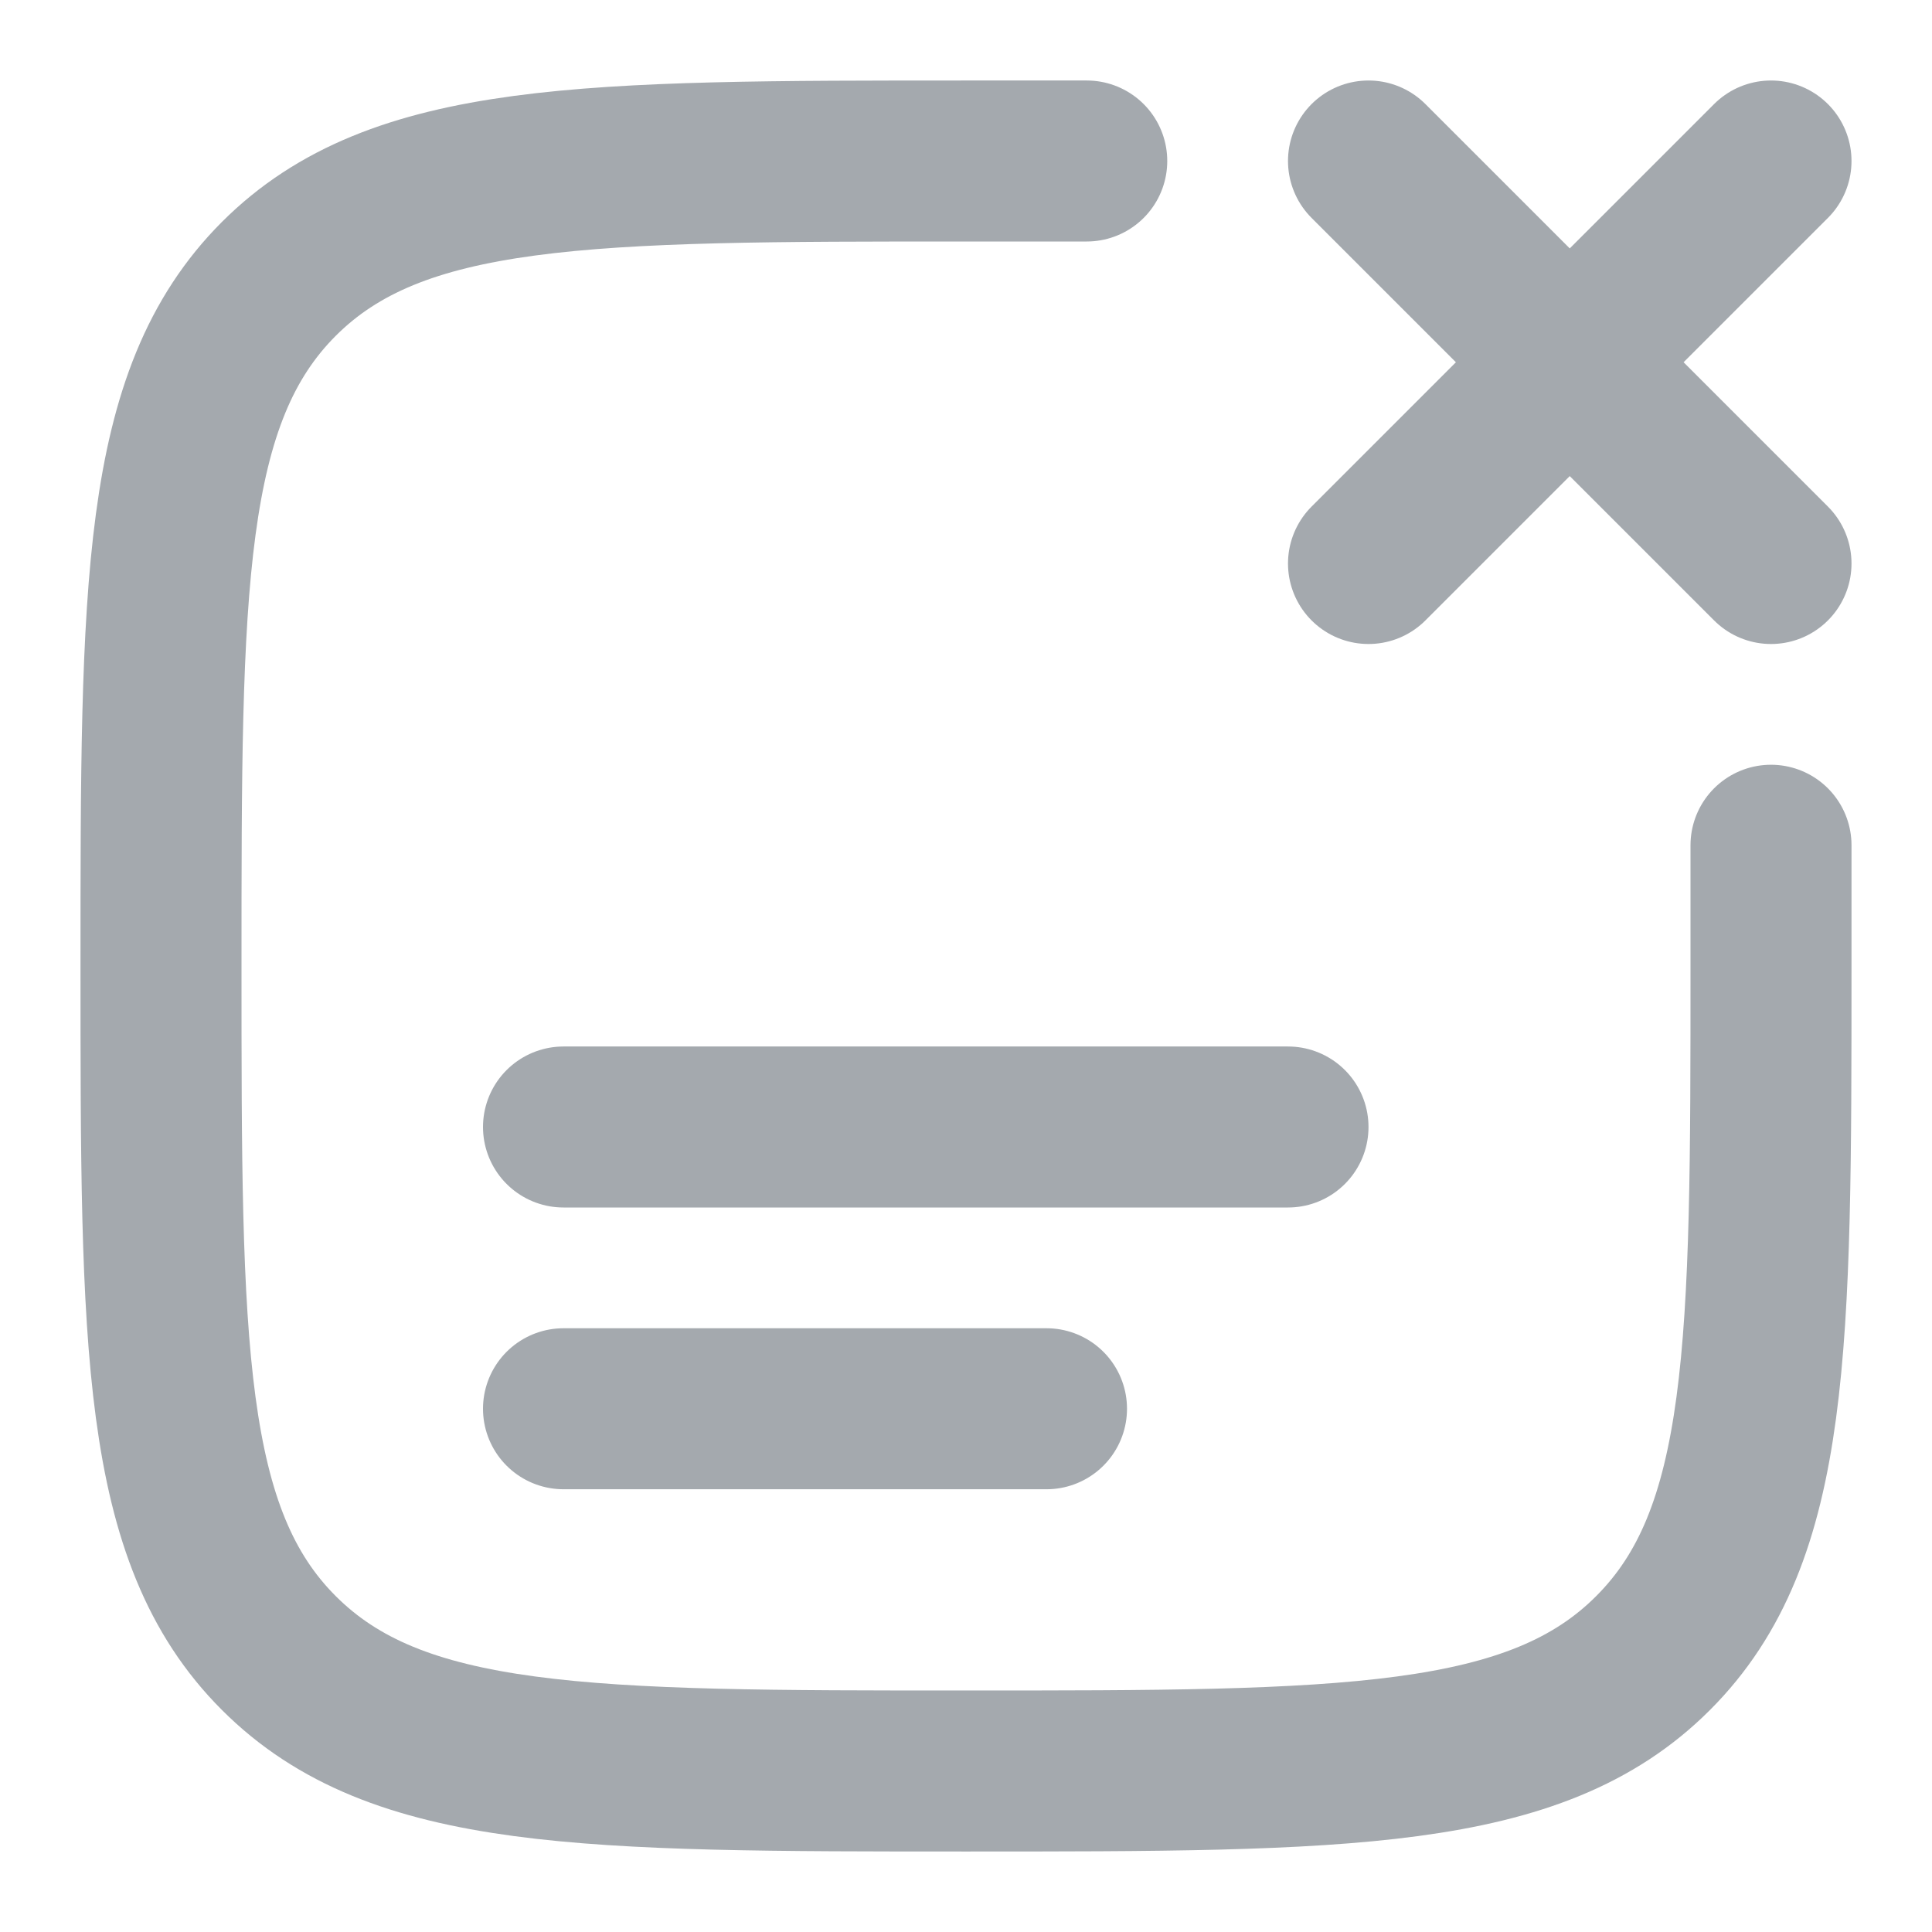 <svg width="24" height="24" viewBox="0 0 24 24" fill="none" xmlns="http://www.w3.org/2000/svg">
<g id="solar:notification-lines-remove-linear">
<path id="Vector" d="M22 10.5V12C22 16.714 22 19.071 20.535 20.535C19.072 22 16.714 22 12 22C7.286 22 4.929 22 3.464 20.535C2 19.072 2 16.714 2 12C2 7.286 2 4.929 3.464 3.464C4.93 2 7.286 2 12 2H13.5M7 14H16M7 17.5H13M22 2L17 7M17 2L22 7" stroke="#A4A9AE" stroke-width="2" stroke-linecap="round"/>
</g>
</svg>
